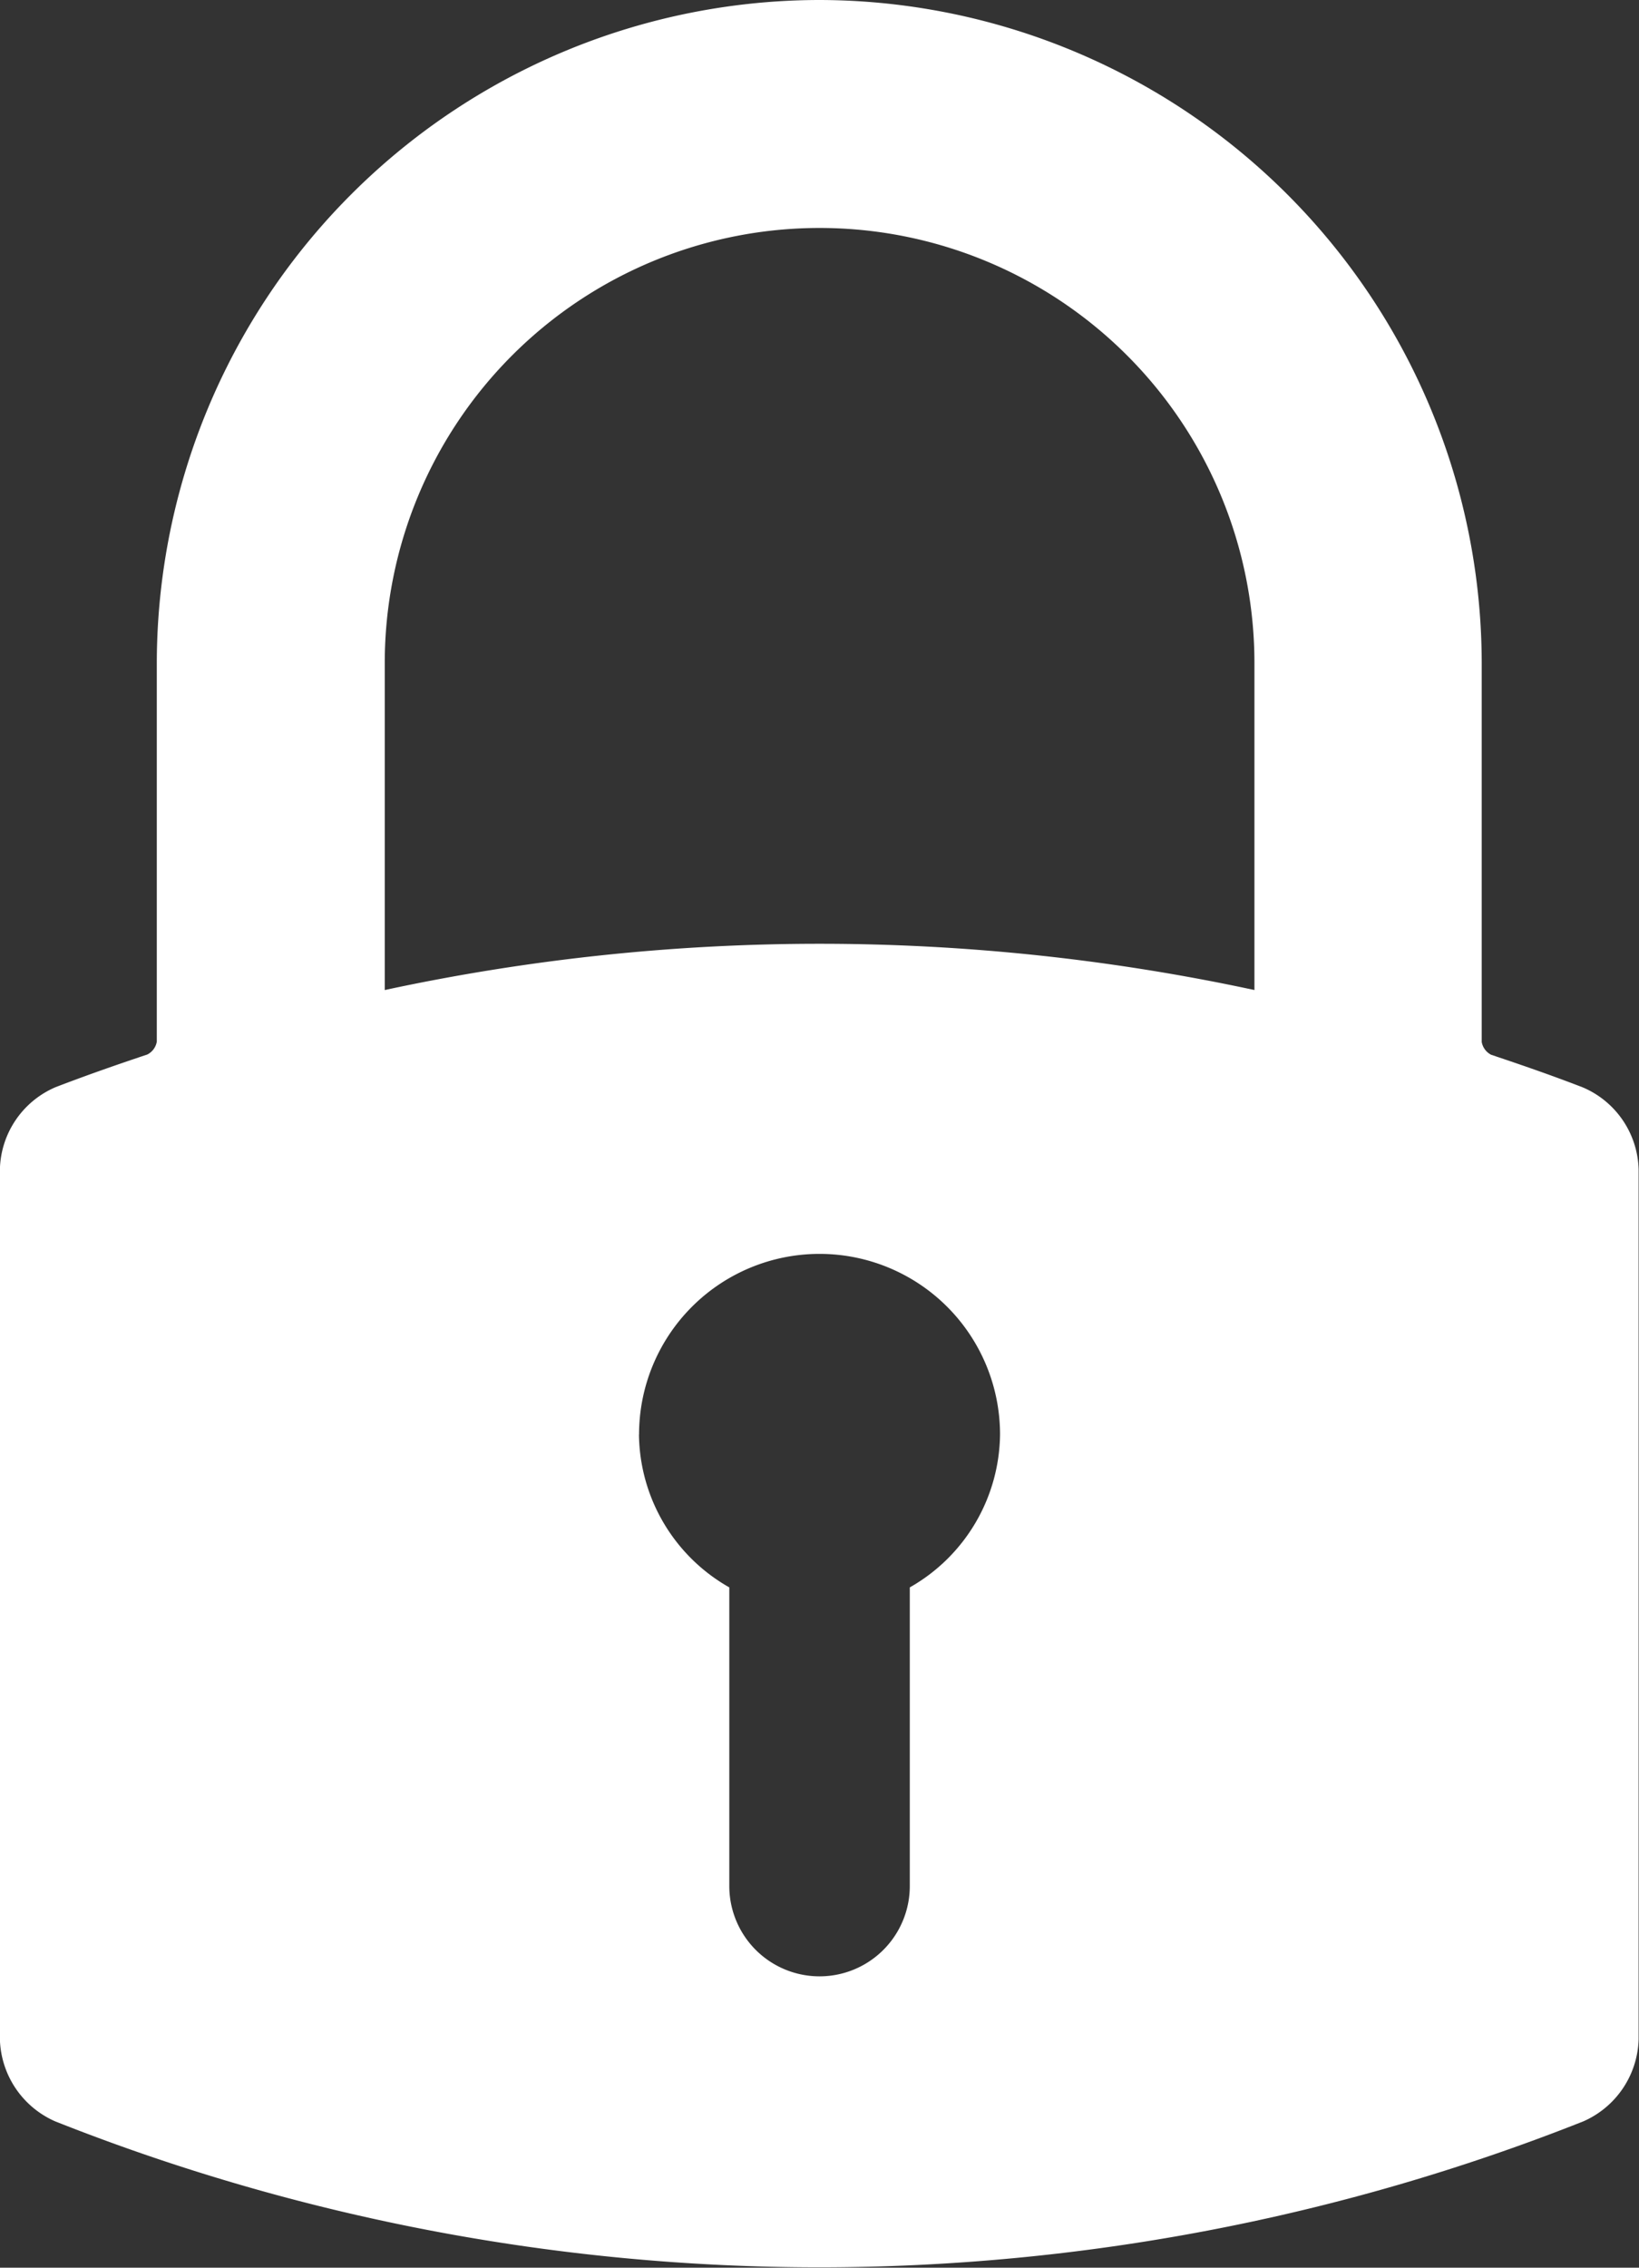 <svg xmlns="http://www.w3.org/2000/svg" width="17.163" height="23.73" viewBox="0 0 17.163 23.73">
  <rect x="0" y="0" width="17.163" height="23.73" fill="#333333" stroke="none"/>
  <g id="ic_padlock" transform="translate(-80.994)">
    <g id="Group_1588" data-name="Group 1588" transform="translate(80.994)">
      <path id="Path_3284" data-name="Path 3284" d="M89.576,0a6.947,6.947,0,0,0-6.94,6.94V10.9a.186.186,0,0,1-.1.135c-.375.125-.68.234-.959.341a.96.96,0,0,0-.584.858v9.107a.967.967,0,0,0,.58.858,21.722,21.722,0,0,0,16,0,.967.967,0,0,0,.58-.858V12.237a.96.96,0,0,0-.584-.858c-.279-.108-.584-.216-.959-.341a.187.187,0,0,1-.1-.135V6.939A6.948,6.948,0,0,0,89.576,0Zm-1.89,15.011a1.89,1.89,0,1,1,3.78,0,1.862,1.862,0,0,1-.945,1.6v3.125a.945.945,0,0,1-1.89,0V16.611A1.862,1.862,0,0,1,87.685,15.011Zm6.444-8.071v3.42a21.662,21.662,0,0,0-9.107,0V6.939a4.553,4.553,0,0,1,9.107,0Z" transform="translate(-80.994)" fill="#fff"/>
    </g>
  </g>
</svg>
